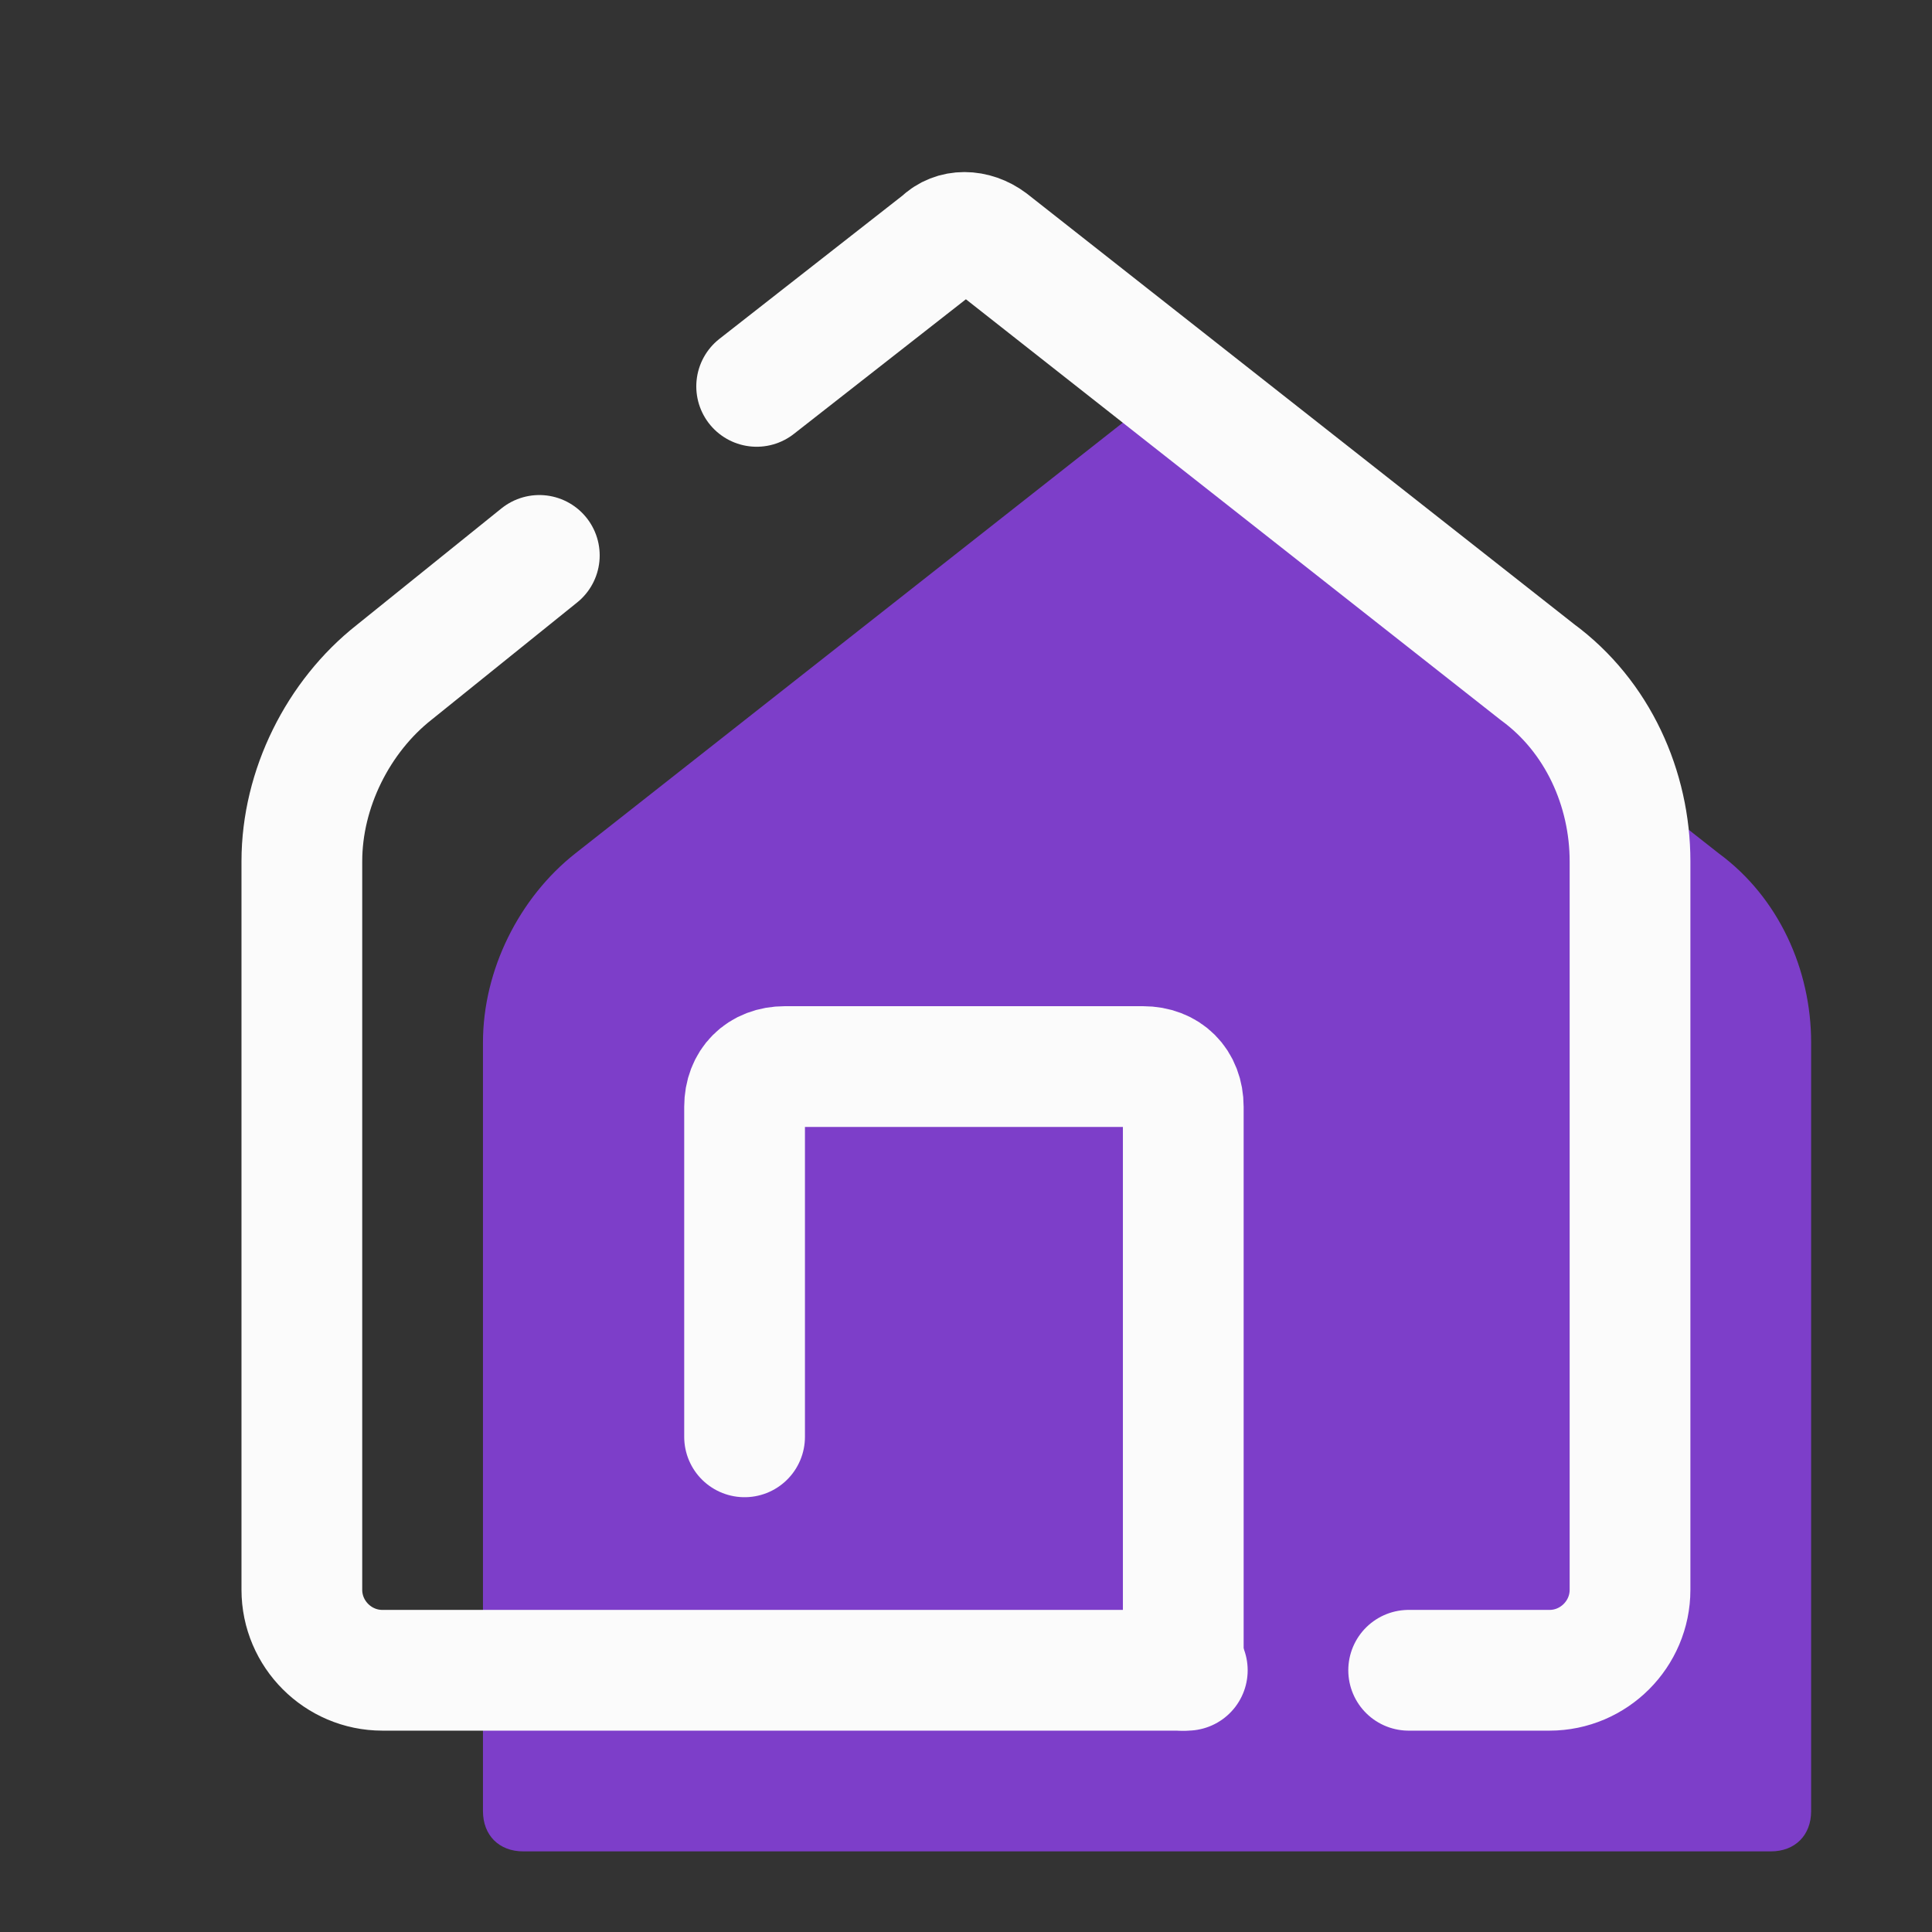 <svg xmlns="http://www.w3.org/2000/svg" xmlns:xlink="http://www.w3.org/1999/xlink" viewBox="0,0,256,256" width="48px" height="48px"><rect x="0" y="0" width="256" height="256" fill="#333333" stroke="none"/><g fill="none" fill-rule="nonzero" stroke="none" stroke-width="none" stroke-linecap="none" stroke-linejoin="none" stroke-miterlimit="10" stroke-dasharray="" stroke-dashoffset="0" font-family="none" font-weight="none" font-size="none" text-anchor="none" style="mix-blend-mode: normal"><g transform="scale(5.333,5.333)"><path d="M45,45v-19.1c0,-1.8 -0.8,-3.6 -2.3,-4.7l-13.6,-10.7c-0.4,-0.3 -0.9,-0.3 -1.2,0l-13.6,10.7c-1.4,1.1 -2.3,2.9 -2.3,4.7v19.1c0,0.6 0.4,1 1,1h31c0.6,0 1,-0.4 1,-1z" fill="#7d3ec9" stroke="none" stroke-width="1" stroke-linecap="butt" stroke-linejoin="miter"></path><path d="M13.4,13.8l-3.6,2.9c-1.4,1.1 -2.3,2.9 -2.3,4.7v18.1c0,1.1 0.9,2 2,2h20" fill="none" stroke="#fbfbfb" stroke-width="3" stroke-linecap="round" stroke-linejoin="round"></path><path d="M35,41.5h3.5c1.1,0 2,-0.9 2,-2v-18.1c0,-1.8 -0.8,-3.6 -2.3,-4.7l-13.6,-10.7c-0.4,-0.3 -0.9,-0.3 -1.2,0l-4.6,3.6" fill="none" stroke="#fbfbfb" stroke-width="3" stroke-linecap="round" stroke-linejoin="round"></path><path d="M18.5,35.7v-8.2c0,-0.6 0.4,-1 1,-1h8.9c0.6,0 1,0.4 1,1v14" fill="none" stroke="#fbfbfb" stroke-width="3" stroke-linecap="round" stroke-linejoin="round"></path></g></g></svg>